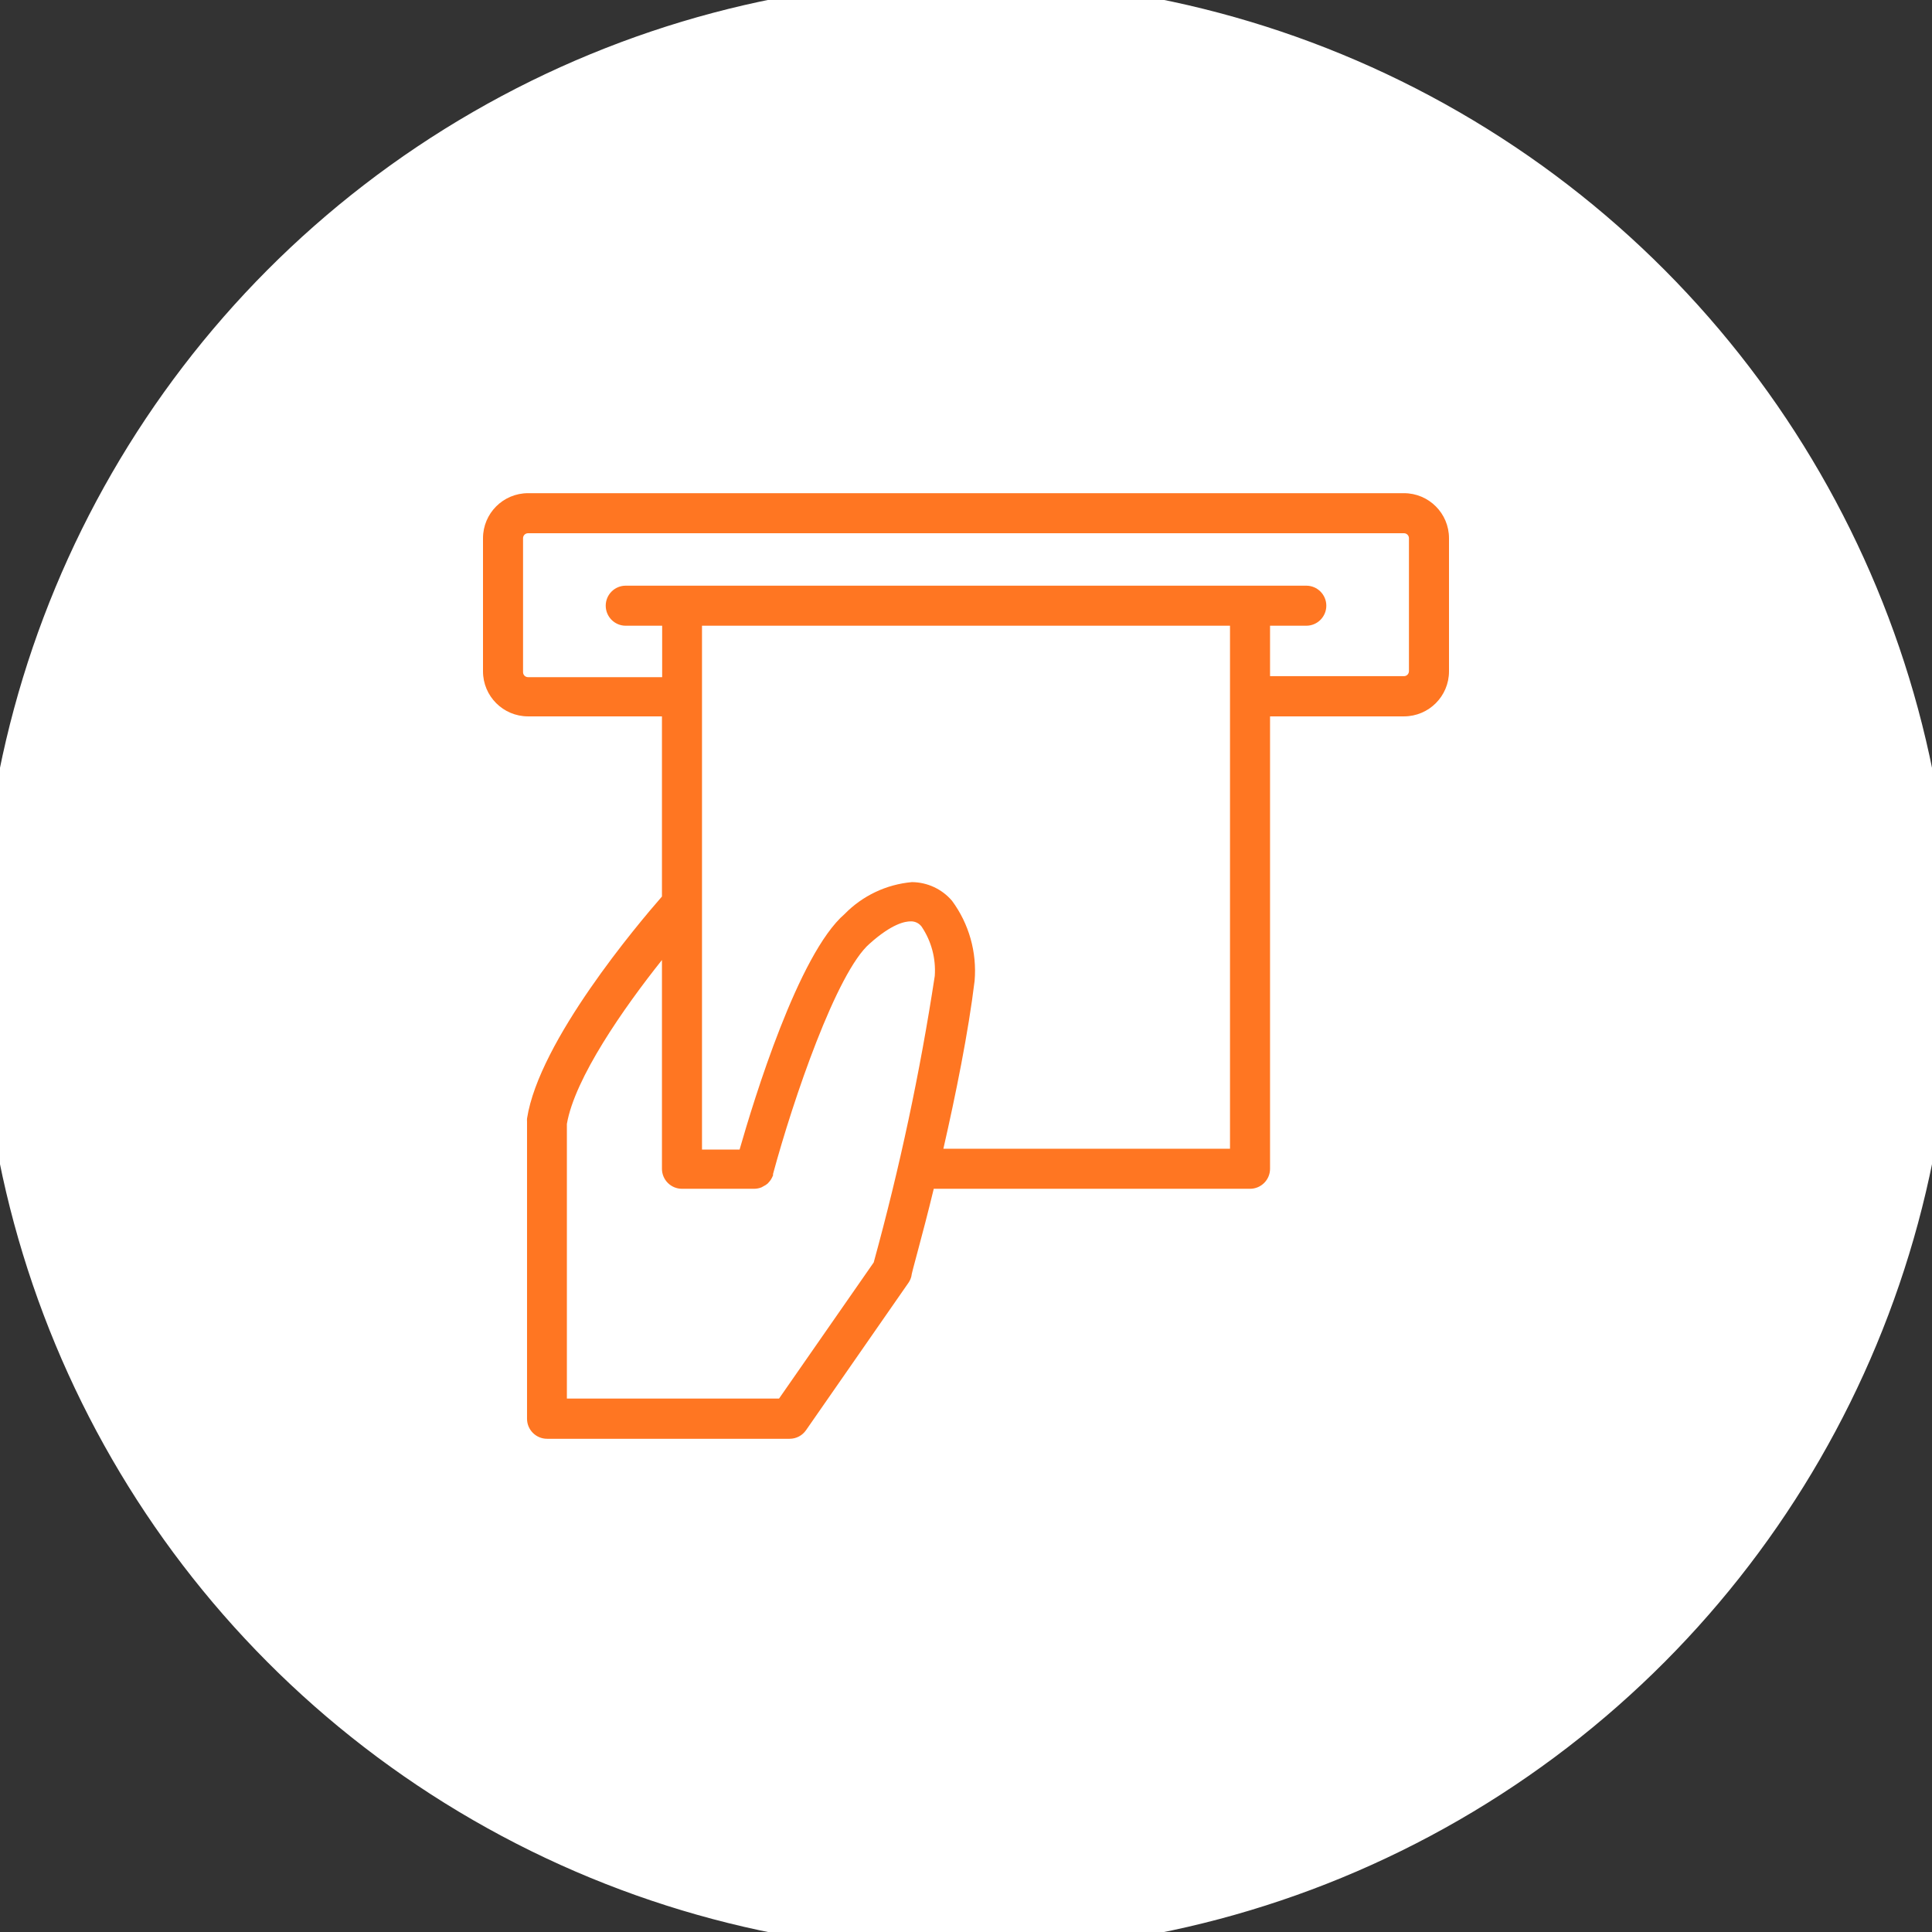 <svg width="48" height="48" viewBox="0 0 48 48" fill="none" xmlns="http://www.w3.org/2000/svg">
<rect x="0" y="0" width="48" height="48" fill="#333333" stroke="none"/>
<circle cx="24" cy="24" r="24" fill="white"/>
<circle cx="24" cy="24" r="24" stroke="white"/>
<g clip-path="url(#clip0_31_464)">
<path d="M34.881 12.253H13.119C12.501 12.253 12 12.754 12 13.372V16.679C12 17.297 12.501 17.798 13.119 17.798H16.446V22.274C15.859 22.945 13.393 25.86 13.094 27.789C13.092 27.814 13.092 27.839 13.094 27.864V35.249C13.094 35.523 13.317 35.746 13.591 35.746H19.619C19.782 35.746 19.934 35.666 20.026 35.532L22.573 31.867C22.605 31.82 22.628 31.768 22.642 31.713C22.642 31.633 22.906 30.748 23.199 29.535H31.057C31.331 29.535 31.554 29.312 31.554 29.038V17.798H34.881C35.499 17.798 36 17.297 36 16.679V13.372C36 12.754 35.499 12.253 34.881 12.253ZM23.224 24.248C22.858 26.648 22.351 29.024 21.707 31.365L19.355 34.747H14.084V27.924C14.278 26.79 15.491 25.049 16.446 23.851V29.038C16.446 29.312 16.669 29.535 16.943 29.535H18.738C18.8 29.534 18.86 29.523 18.918 29.5L18.972 29.47C19.008 29.453 19.041 29.431 19.072 29.405L19.116 29.356C19.14 29.328 19.16 29.298 19.176 29.266L19.206 29.202C19.206 29.202 19.206 29.202 19.206 29.167C19.703 27.327 20.787 24.149 21.608 23.443C22.165 22.945 22.488 22.891 22.627 22.891C22.733 22.888 22.832 22.936 22.896 23.02C23.14 23.381 23.255 23.814 23.224 24.248ZM30.559 28.54H23.438C23.746 27.192 24.06 25.641 24.214 24.368C24.274 23.659 24.075 22.951 23.652 22.379C23.403 22.088 23.04 21.919 22.657 21.916C22.024 21.972 21.431 22.252 20.986 22.707C19.833 23.701 18.729 27.327 18.375 28.56H17.441V15.546H30.559V28.54ZM35.005 16.674C35.005 16.743 34.95 16.799 34.881 16.799H31.554V15.546H32.454C32.729 15.546 32.952 15.323 32.952 15.048C32.952 14.774 32.729 14.551 32.454 14.551H15.546C15.271 14.551 15.049 14.774 15.049 15.048C15.049 15.323 15.271 15.546 15.546 15.546H16.451V16.824H13.119C13.05 16.824 12.995 16.768 12.995 16.699V13.372C12.995 13.304 13.05 13.248 13.119 13.248H34.881C34.95 13.248 35.005 13.304 35.005 13.372V16.674Z" fill="#FF7622"/>
</g>
<defs>
<clipPath id="clip0_31_464">
<rect width="24" height="24" fill="white" transform="translate(12 12)"/>
</clipPath>
</defs>
</svg>
